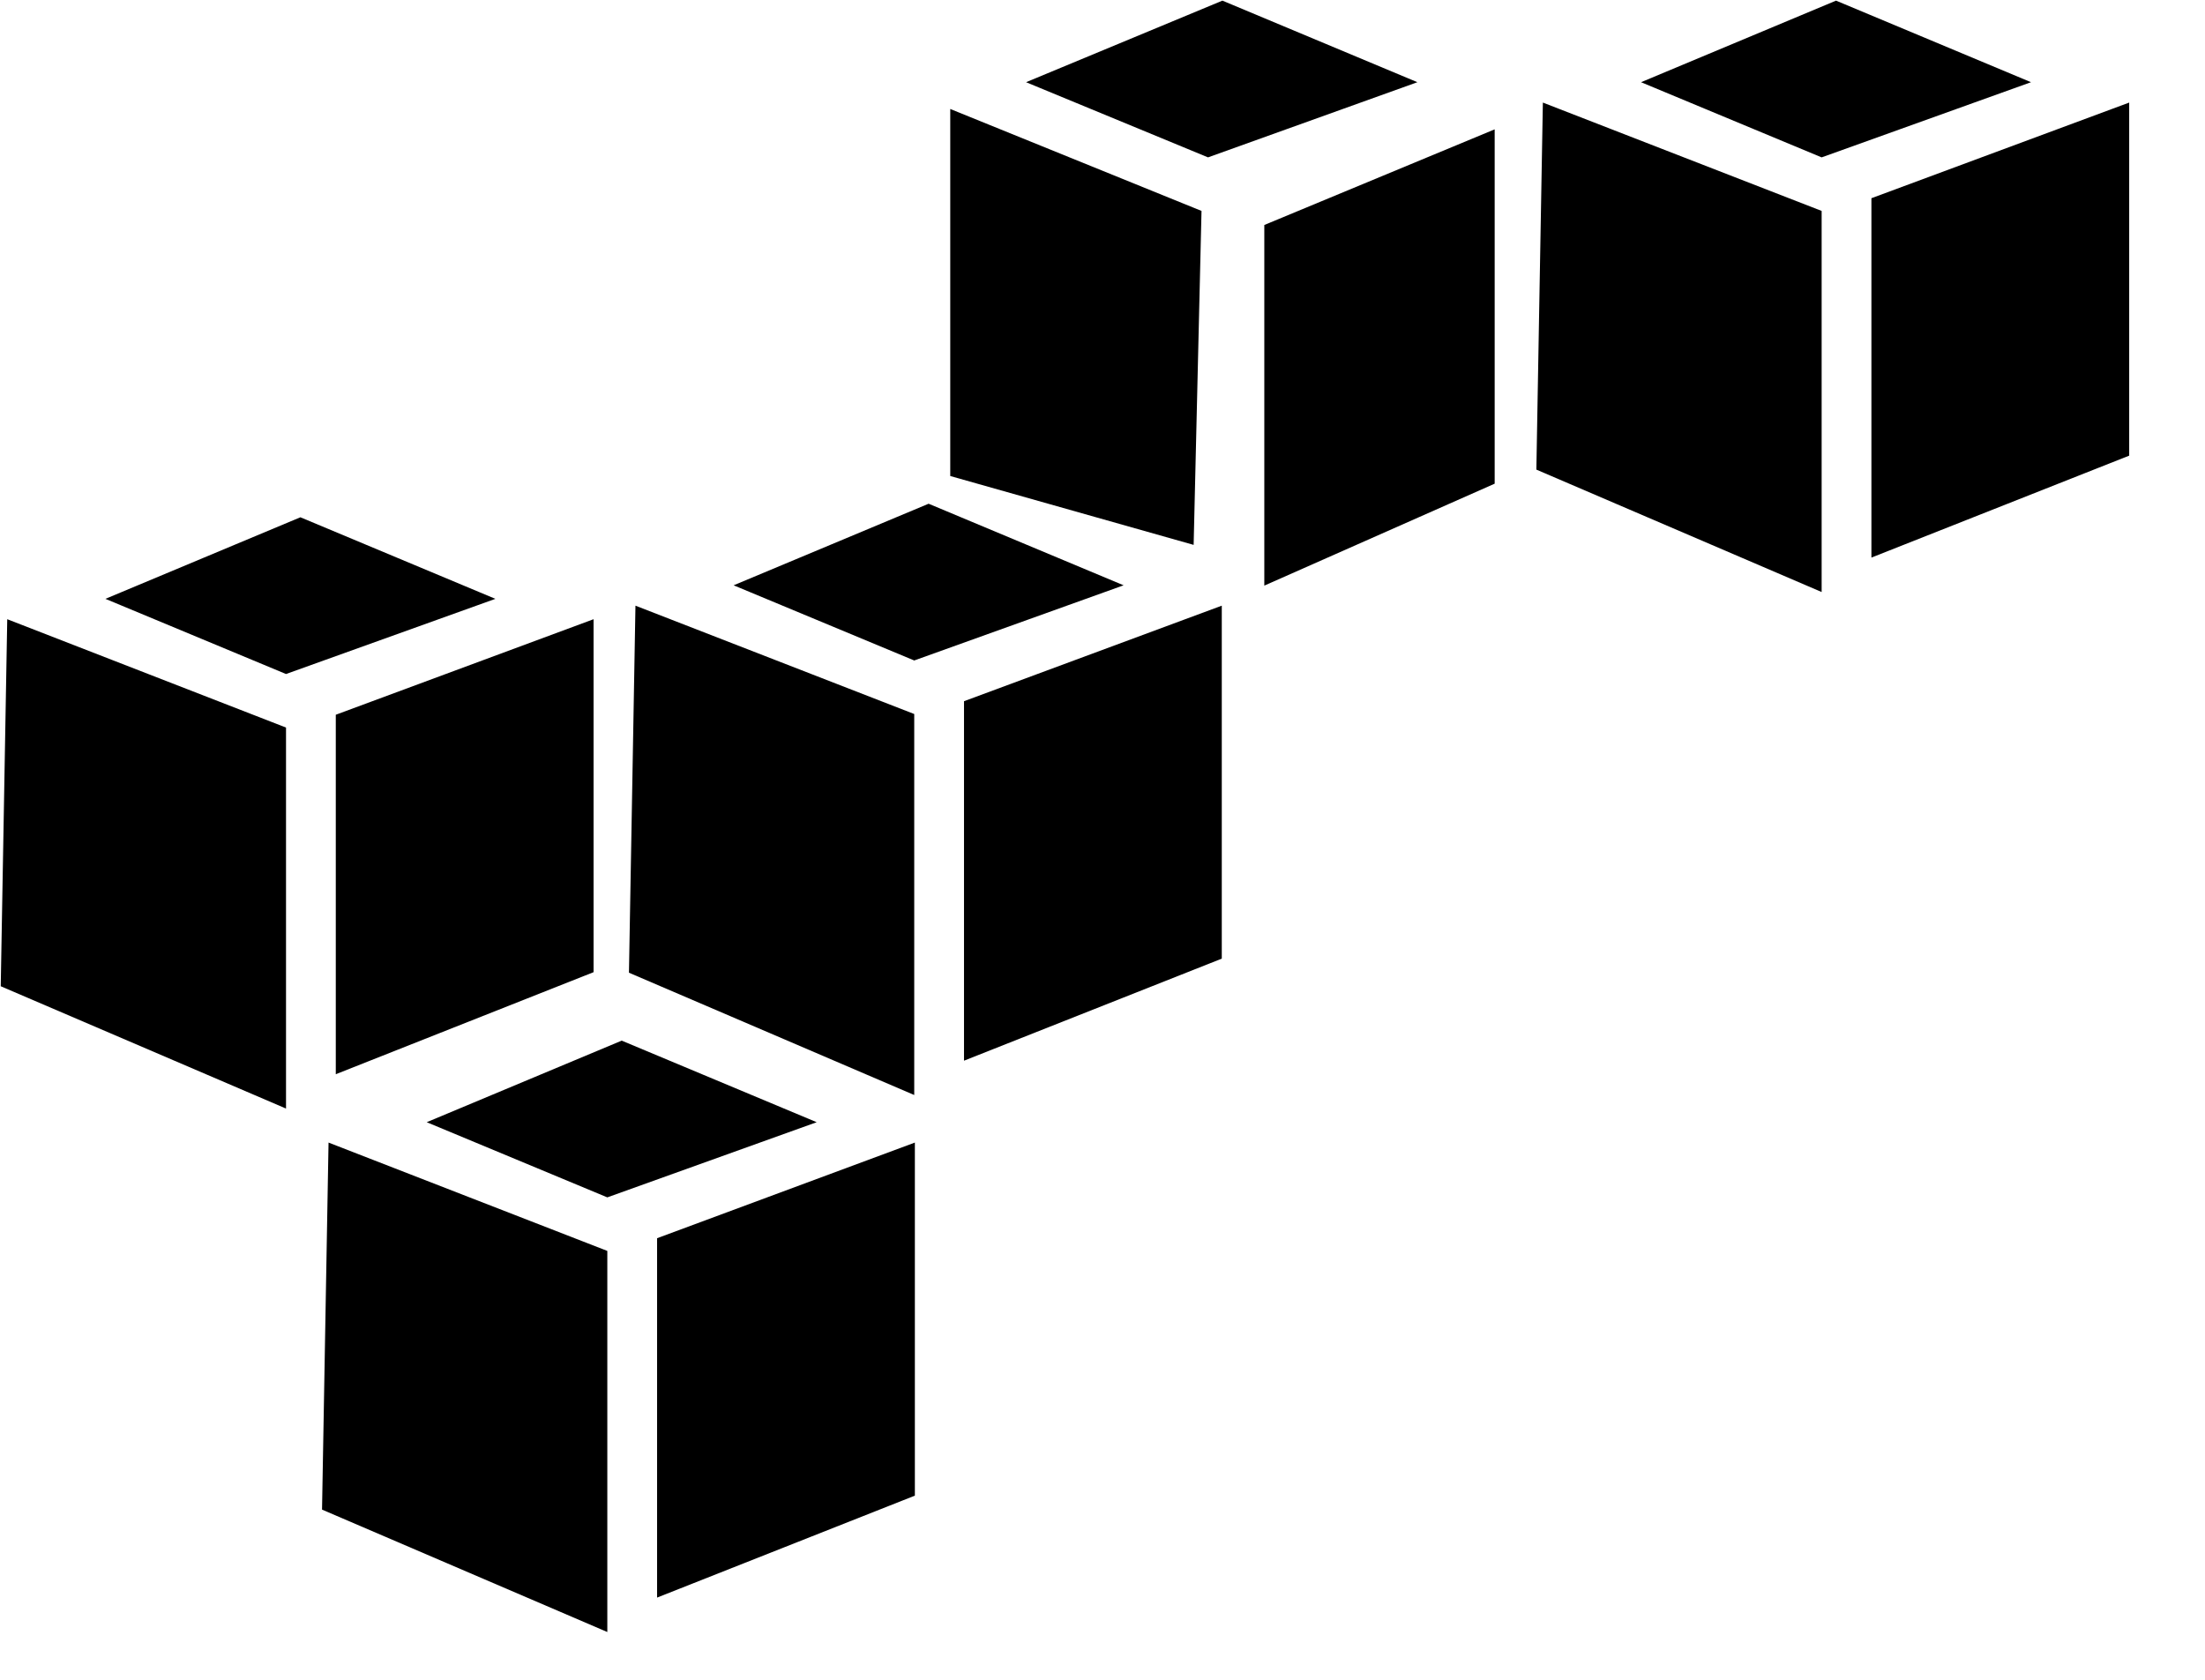 <svg xmlns="http://www.w3.org/2000/svg" xmlns:xlink="http://www.w3.org/1999/xlink" version="1.1" viewBox="0 0 21 16"><path fill-rule="nonzero" d="M5.921,9.912 L4.064,10.689 L5.784,11.405 L7.778,10.689 L5.921,9.912 Z M3.129,10.883 L3.067,14.379 L5.784,15.545 L5.784,11.915 L3.129,10.883 Z M8.713,10.883 L6.258,11.794 L6.258,15.217 L8.713,14.246 L8.713,10.883 Z M11.642,0.006 L9.772,0.783 L11.505,1.499 L13.499,0.783 L11.642,0.006 Z M9.05,1.038 L9.05,4.534 L11.368,5.19 L11.443,2.009 L9.05,1.038 Z M14.235,1.232 L12.041,2.143 L12.041,5.578 L14.235,4.607 L14.235,1.232 Z M2.861,4.927 L1.004,5.704 L2.724,6.42 L4.718,5.704 L2.861,4.927 Z M0.069,5.898 L0.007,9.394 L2.724,10.559 L2.724,6.93 L0.069,5.898 Z M5.653,5.898 L3.198,6.808 L3.198,10.232 L5.653,9.26 L5.653,5.898 Z M8.844,4.798 L6.987,5.575 L8.707,6.291 L10.701,5.575 L8.844,4.798 Z M6.052,5.769 L5.99,9.265 L8.707,10.43 L8.707,6.801 L6.052,5.769 Z M11.636,5.769 L9.181,6.679 L9.181,10.103 L11.636,9.131 L11.636,5.769 Z M17.486,0.006 L15.629,0.783 L17.349,1.499 L19.343,0.783 L17.486,0.006 Z M14.694,0.977 L14.632,4.473 L17.349,5.639 L17.349,2.009 L14.694,0.977 Z M20.278,0.977 L17.823,1.888 L17.823,5.311 L20.278,4.34 L20.278,0.977 Z"/></svg>